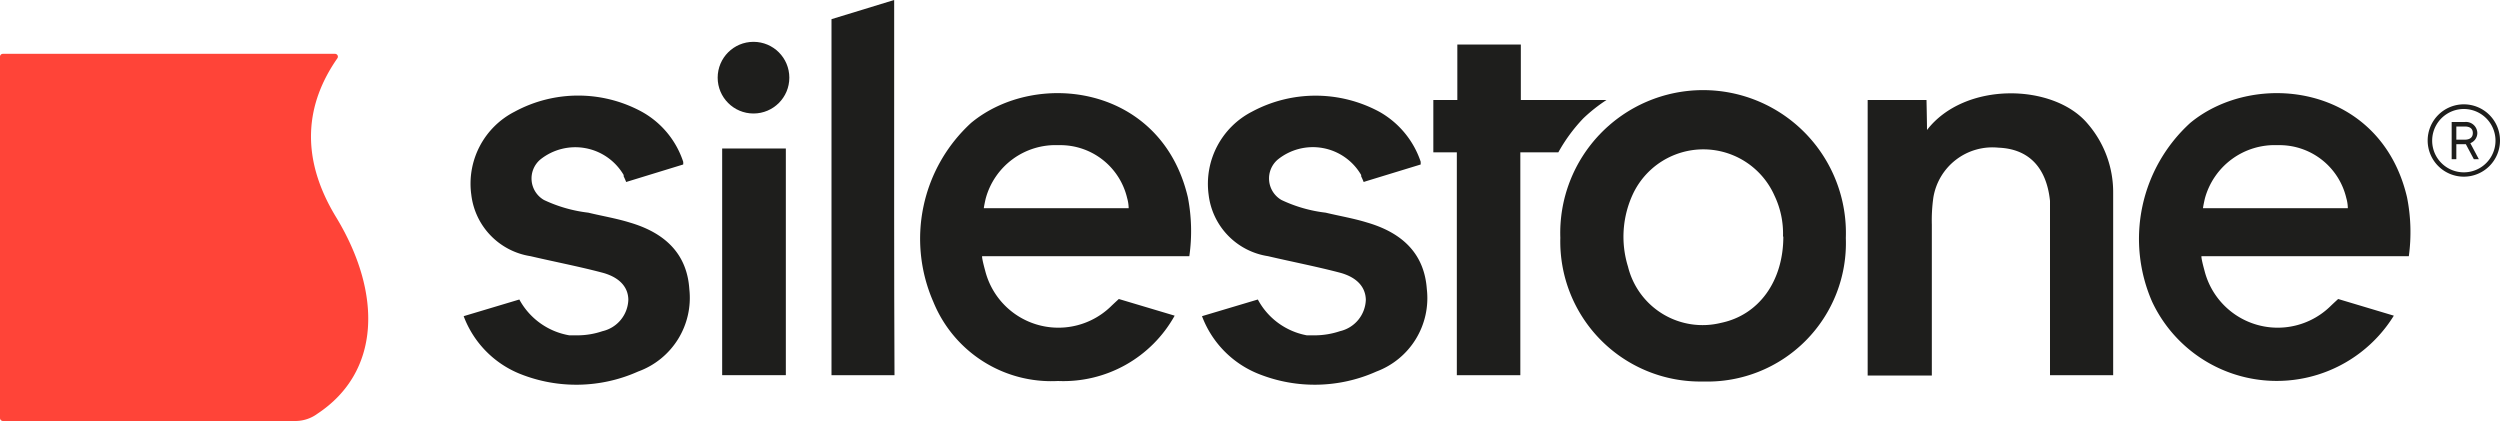 <svg id="Capa_1" data-name="Capa 1" xmlns="http://www.w3.org/2000/svg" viewBox="0 0 150 25.26"><defs><style>.cls-1{fill:#1e1e1c;}.cls-2{fill:#ff4438;}</style></defs><path class="cls-1" d="M110.75,14.29a8.31,8.31,0,0,1-8.56,8.6,8.4,8.4,0,0,1-8.57-8.62,8.57,8.57,0,1,1,17.13,0Zm-3.77-.1a5.27,5.27,0,0,0-.51-2.45A4.67,4.67,0,0,0,98,11.59,6.06,6.06,0,0,0,97.68,16a4.61,4.61,0,0,0,5.59,3.37C105.52,18.9,107,16.89,107,14.19Z"/><path class="cls-1" d="M115.62,7.8c2.27-2.94,7.59-2.79,9.62-.4a6.28,6.28,0,0,1,1.55,4.18c0,3.45,0,10.93,0,10.93H123s0-6.78,0-9.84c0-.21,0-.42,0-.62-.21-2-1.27-3.12-3.1-3.19a3.59,3.59,0,0,0-3.9,3,9.78,9.78,0,0,0-.09,1.62c0,2.76,0,9.05,0,9.05h-3.85V6h3.53S115.62,7.38,115.62,7.8Z"/><path class="cls-1" d="M53.65,3.16V0L49.89,1.15c0,7,0,14.41,0,21.36h3.78C53.64,16.3,53.65,9.37,53.65,3.16Z"/><path class="cls-1" d="M91.25,6V2.67H87.44V6H86V9.14h1.41V22.51h3.81V9.14H93.5A9.85,9.85,0,0,1,95,7.1,9.55,9.55,0,0,1,96.39,6Z"/><path class="cls-1" d="M41.36,17.35c-.13-2-1.32-3.34-3.58-4-.81-.25-1.66-.39-2.48-.59A8.52,8.52,0,0,1,32.64,12a1.49,1.49,0,0,1-.22-2.43,3.36,3.36,0,0,1,5,.93l0,.08c.08.16.15.34.15.34l.16-.05,3.26-1a.64.64,0,0,0,0-.17,5.33,5.33,0,0,0-2.49-3,8,8,0,0,0-7.62,0,4.85,4.85,0,0,0-2.6,5,4.23,4.23,0,0,0,3.55,3.67c1.45.34,2.92.62,4.35,1,1,.28,1.51.86,1.52,1.61a2,2,0,0,1-1.55,1.89,4.7,4.7,0,0,1-1.45.25h-.36l-.18,0a4.22,4.22,0,0,1-3-2.15h0l-3.34,1a6,6,0,0,0,3.4,3.47,9.08,9.08,0,0,0,7.07-.15A4.7,4.7,0,0,0,41.36,17.35Z"/><path class="cls-1" d="M85.61,17.35c-.14-2-1.32-3.34-3.59-4-.81-.25-1.65-.39-2.48-.59A8.46,8.46,0,0,1,76.89,12a1.49,1.49,0,0,1-.22-2.43,3.35,3.35,0,0,1,5,.93l0,.08c.08.16.15.34.15.34l.15-.05,3.27-1a1.54,1.54,0,0,0,0-.17,5.41,5.41,0,0,0-2.49-3,8.06,8.06,0,0,0-7.63,0,4.87,4.87,0,0,0-2.6,5,4.23,4.23,0,0,0,3.56,3.67c1.45.34,2.91.62,4.35,1,1,.28,1.5.86,1.52,1.61a2,2,0,0,1-1.55,1.89,4.81,4.81,0,0,1-1.45.25H78.6l-.19,0a4.2,4.2,0,0,1-2.94-2.15h0l-3.35,1a6,6,0,0,0,3.41,3.47,9.06,9.06,0,0,0,7.06-.15A4.7,4.7,0,0,0,85.61,17.35Z"/><path class="cls-1" d="M71.27,11.83c-1.59-6.75-9.12-7.67-13-4.46A9.43,9.43,0,0,0,56,18.11a7.64,7.64,0,0,0,7.48,4.75,7.64,7.64,0,0,0,7-3.92h0l-3.35-1v0s-.22.2-.42.39a4.53,4.53,0,0,1-7.6-2.09c-.23-.84-.18-.87-.18-.87H71.36A10.68,10.68,0,0,0,71.27,11.83Zm-3.55.66c-1.26,0-3.09,0-4.35,0s-3.08,0-4.34,0c0,0,0-.08.11-.57a4.34,4.34,0,0,1,4.37-3.21,4.12,4.12,0,0,1,4.12,3.18A2.32,2.32,0,0,1,67.72,12.49Z"/><path class="cls-1" d="M144.42,11.83c-1.59-6.75-9.11-7.67-13-4.46a9.41,9.41,0,0,0-2.29,10.74,8.26,8.26,0,0,0,14.5.83h0l-3.34-1v0s-.22.2-.42.39a4.53,4.53,0,0,1-7.6-2.09c-.23-.84-.18-.87-.18-.87h12.44A10.68,10.68,0,0,0,144.42,11.83Zm-3.55.66c-1.26,0-3.09,0-4.35,0s-3.08,0-4.34,0c0,0,0-.08.11-.57a4.34,4.34,0,0,1,4.37-3.21,4.12,4.12,0,0,1,4.12,3.18A2.32,2.32,0,0,1,140.87,12.49Z"/><rect class="cls-1" x="43.33" y="8.91" width="3.82" height="13.6"/><circle class="cls-1" cx="45.21" cy="4.66" r="2.15"/><path class="cls-1" d="M150,8.44a2.17,2.17,0,1,1-2.17-2.18A2.17,2.17,0,0,1,150,8.44Zm-.27,0a1.9,1.9,0,1,0-3.8,0,1.9,1.9,0,1,0,3.8,0Zm-1,1.11h-.3l-.48-.9h-.57v.9h-.28V7.32h.79a.68.68,0,0,1,.75.66.66.66,0,0,1-.42.61Zm-1.35-1.17h.51c.33,0,.48-.16.48-.4s-.15-.39-.48-.39h-.51Z"/><path class="cls-2" d="M17.74,25.26a2.24,2.24,0,0,0,1.31-.44c3.78-2.5,3.91-7.19,1.11-11.8-2.23-3.67-1.78-6.85.08-9.52a.17.17,0,0,0-.13-.27H.17A.17.17,0,0,0,0,3.4V25.09a.18.18,0,0,0,.17.17Z"/></svg>